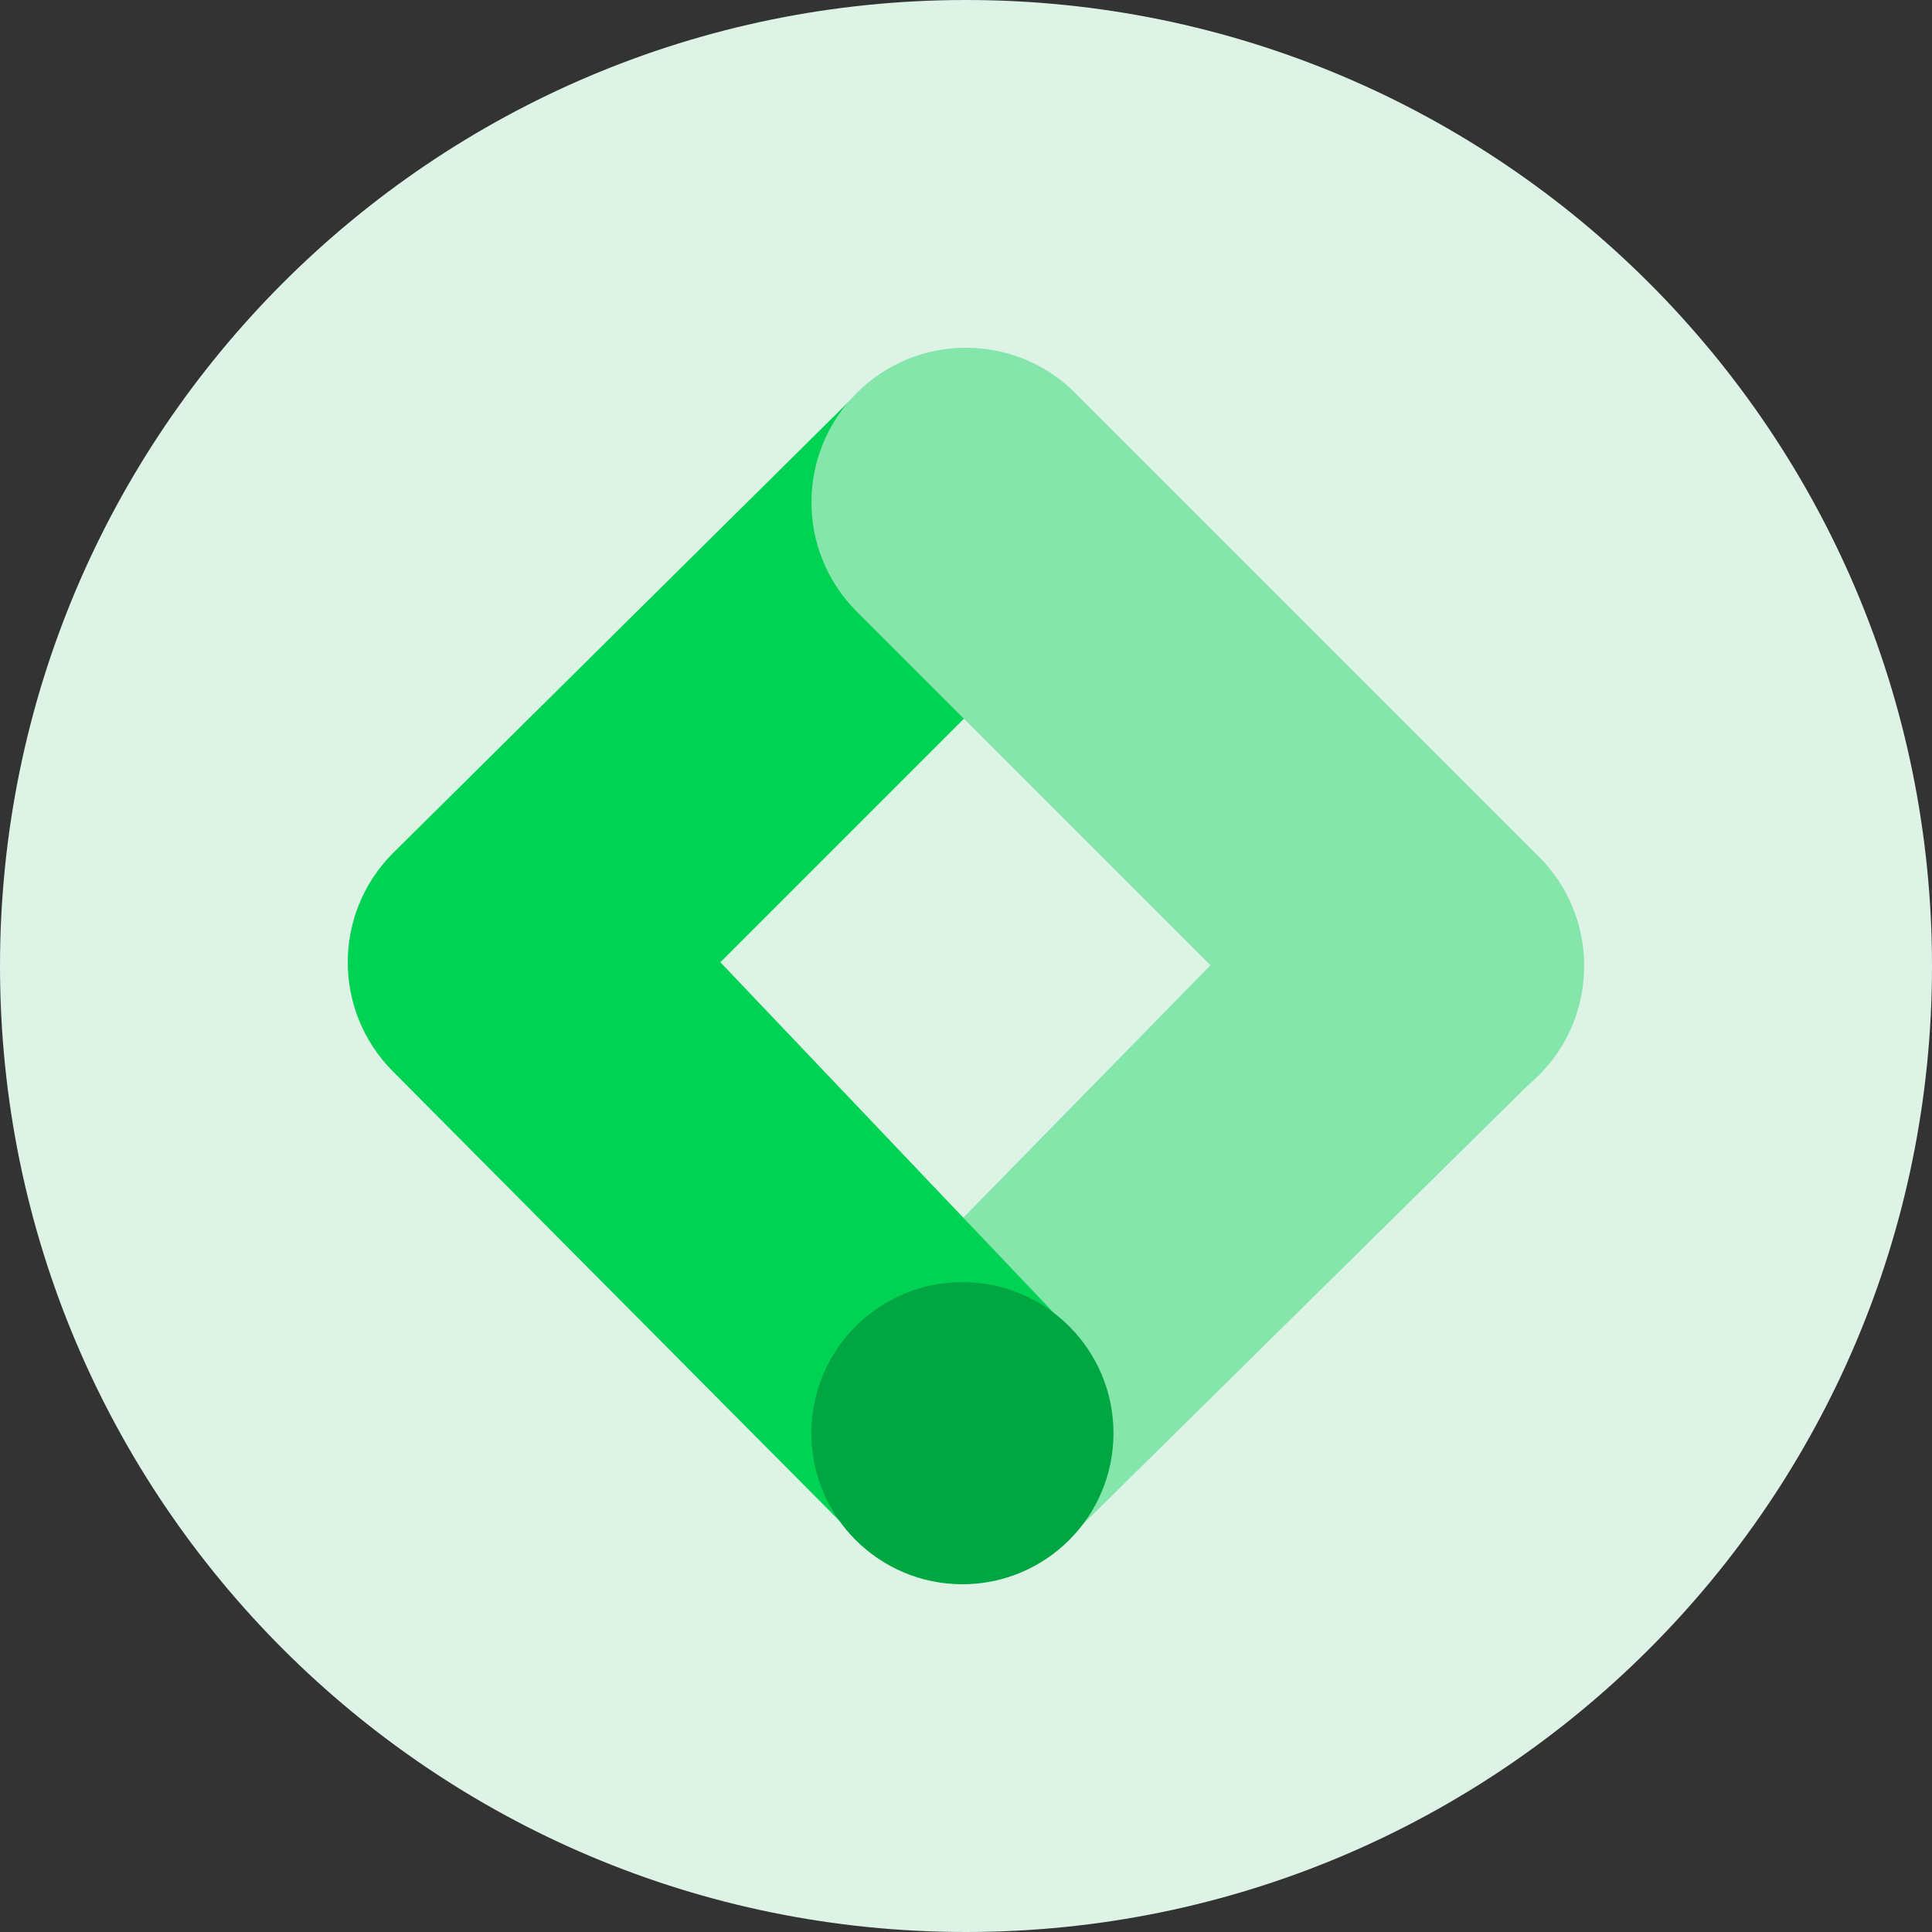 <svg width="60" height="60" viewBox="0 0 60 60" fill="none" xmlns="http://www.w3.org/2000/svg">
<rect x="0" y="0" width="60" height="60" fill="#333333" stroke="none"/>
<path d="M30 60C46.569 60 60 46.569 60 30C60 13.431 46.569 0 30 0C13.431 0 0 13.431 0 30C0 46.569 13.431 60 30 60Z" fill="#DDF3E6"/>
<path d="M33.339 47.627L26.674 41.127L40.988 26.509L47.889 33.273L33.339 47.627Z" fill="#85E6AC"/>
<path d="M33.367 18.89L26.726 12.11L12.204 26.494C10.332 28.366 10.332 31.401 12.204 33.275L26.508 47.672L33.271 41.345L22.373 29.884L33.367 18.89H33.367Z" fill="#00D254"/>
<path d="M47.793 26.605L33.393 12.205C31.519 10.331 28.48 10.331 26.606 12.205C24.732 14.08 24.732 17.119 26.606 18.993L41.006 33.393C42.88 35.267 45.919 35.267 47.793 33.393C49.667 31.519 49.667 28.479 47.793 26.605V26.605Z" fill="#85E6AC"/>
<path d="M29.889 49.2C32.48 49.2 34.58 47.1 34.58 44.509C34.58 41.918 32.48 39.818 29.889 39.818C27.299 39.818 25.198 41.918 25.198 44.509C25.198 47.1 27.299 49.2 29.889 49.2Z" fill="#00A642"/>
</svg>
